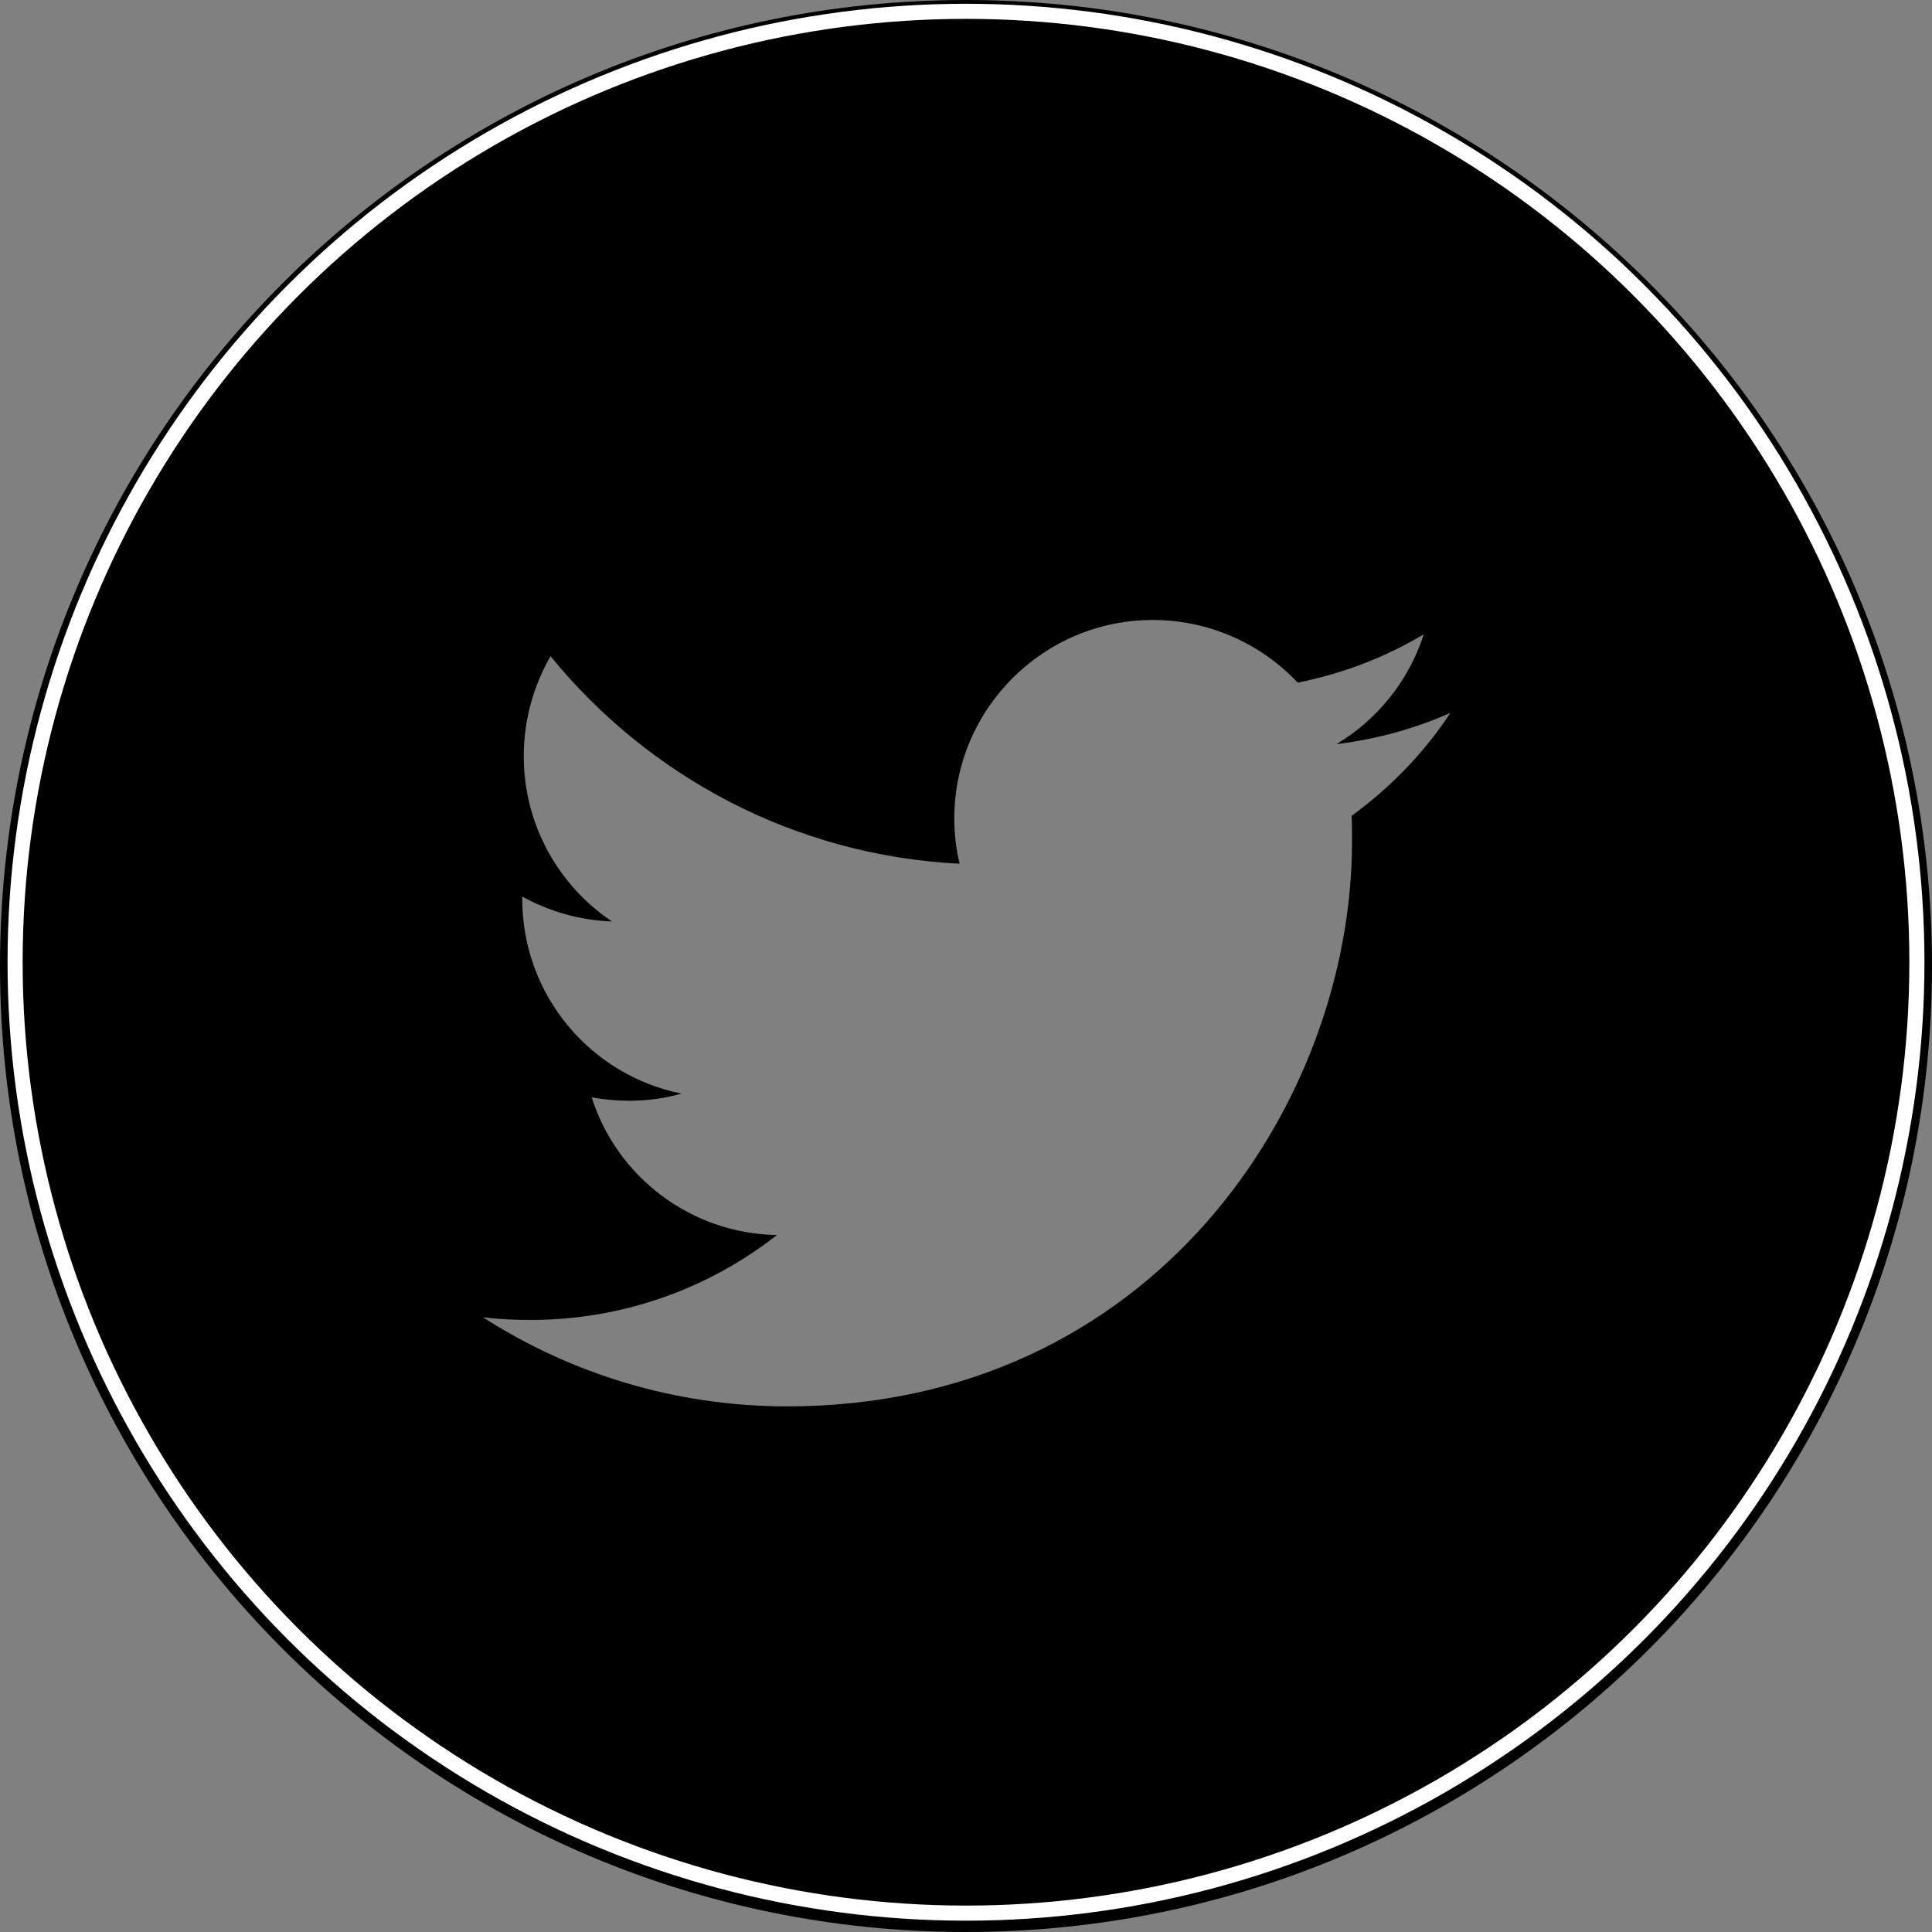 <svg width="512" height="512" xmlns="http://www.w3.org/2000/svg" version="1.1">
 <rect width="100%" height="100%" fill="#808080" stroke="none"/>
 <g>
  <path d="m256,0c-141.4,0 -256,114.6 -256,256s114.6,256 256,256s256,-114.6 256,-256s-114.6,-256 -256,-256zm102.2,216.2c0.1,2.2 0.1,4.5 0.1,6.8c0,69.5 -52.9,149.7 -149.7,149.7c-29.7,0 -57.4,-8.7 -80.6,-23.6c4.1,0.5 8.3,0.7 12.6,0.7c24.6,0 47.3,-8.4 65.3,-22.5c-23,-0.4 -42.5,-15.6 -49.1,-36.5c3.2,0.6 6.5,0.9 9.9,0.9c4.8,0 9.5,-0.6 13.9,-1.9c-24.1,-4.8 -42.2,-26.1 -42.2,-51.6l0,-0.6c7.1,3.9 15.2,6.3 23.8,6.6c-14.1,-9.4 -23.4,-25.6 -23.4,-43.8c0,-9.6 2.6,-18.7 7.1,-26.5c26,31.9 64.7,52.8 108.4,55c-0.9,-3.8 -1.4,-7.8 -1.4,-12c0,-29 23.6,-52.6 52.6,-52.6c15.1,0 28.8,6.4 38.4,16.6c12,-2.4 23.2,-6.7 33.4,-12.8c-3.9,12.3 -12.3,22.6 -23.1,29.1c10.6,-1.3 20.8,-4.1 30.2,-8.3c-7,10.6 -15.9,19.8 -26.2,27.3z"/>
  <circle stroke-width="4" fill="none" r="252" cy="255" cx="256" stroke="#ffffff"/>
 </g>
</svg>
